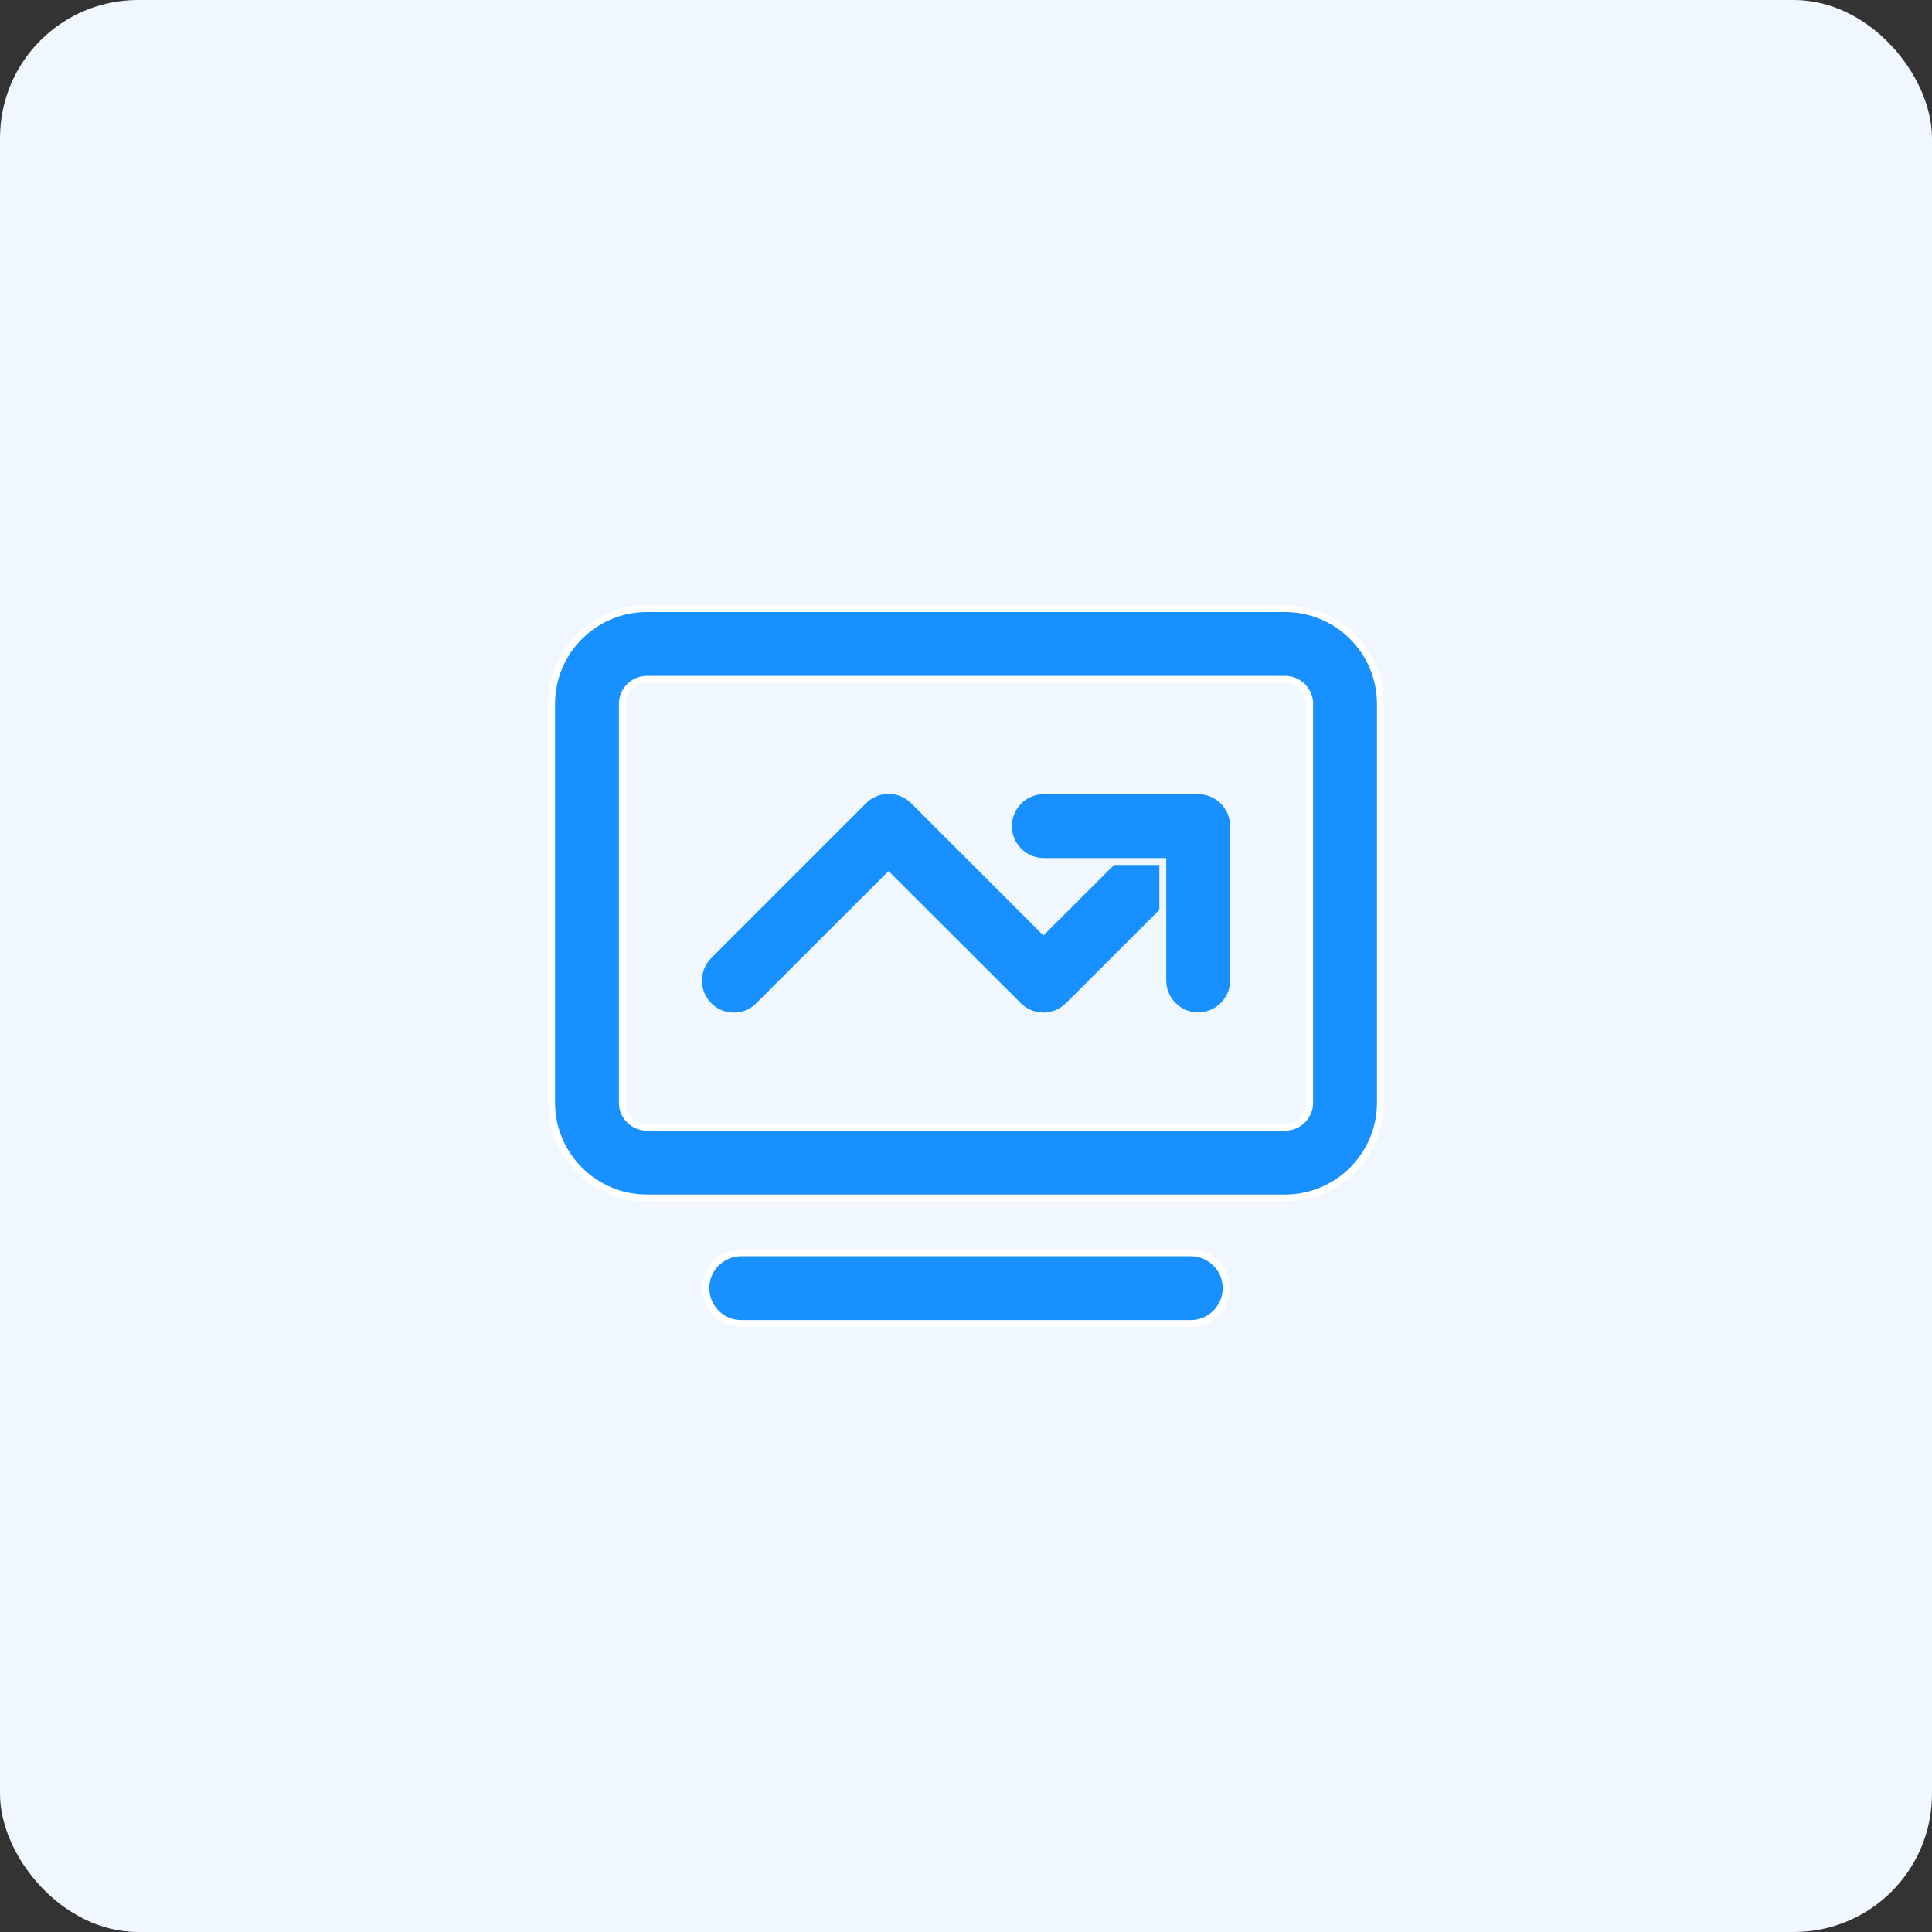 <?xml version="1.0" encoding="UTF-8"?>
<svg width="56px" height="56px" viewBox="0 0 56 56" version="1.1" xmlns="http://www.w3.org/2000/svg" xmlns:xlink="http://www.w3.org/1999/xlink">
    <rect x="0" y="0" width="56" height="56" fill="#333333" stroke="none"/>
    <!-- Generator: Sketch 57 (83077) - https://sketch.com -->
    <title>域名统计_slice</title>
    <desc>Created with Sketch.</desc>
    <g id="空探5.0" stroke="none" stroke-width="1" fill="none" fill-rule="evenodd">
        <g id="画板" transform="translate(-289, -213)">
            <g id="域名统计" transform="translate(289, 213)">
                <rect id="矩形备份-14" fill="#F0F7FF" x="0" y="0" width="56" height="56" rx="4"></rect>
                <g id="数据统计-data-statistics" transform="translate(13, 13)" fill-rule="nonzero">
                    <rect id="矩形" fill="#000000" opacity="0" x="0" y="0" width="30" height="30"></rect>
                    <path d="M24.252,21.724 L5.748,21.724 C4.228,21.724 2.988,20.484 2.988,18.964 L2.988,7.4 C2.988,5.88 4.228,4.641 5.748,4.641 L24.252,4.641 C25.772,4.641 27.012,5.88 27.012,7.4 L27.012,18.964 C27.012,20.484 25.772,21.724 24.252,21.724 Z M5.748,6.691 C5.358,6.691 5.039,7.011 5.039,7.4 L5.039,18.964 C5.039,19.354 5.358,19.673 5.748,19.673 L24.252,19.673 C24.642,19.673 24.961,19.354 24.961,18.964 L24.961,7.4 C24.961,7.011 24.642,6.691 24.252,6.691 L5.748,6.691 Z M21.516,25.362 L8.484,25.362 C7.919,25.362 7.459,24.902 7.459,24.337 C7.459,23.771 7.919,23.312 8.484,23.312 L21.516,23.312 C22.081,23.312 22.541,23.771 22.541,24.337 C22.541,24.902 22.081,25.362 21.516,25.362 L21.516,25.362 Z" id="形状" stroke="#FFFFFF" stroke-width="0.2" fill="#1890FF"></path>
                    <path d="M8.271,16.45 C8.007,16.45 7.746,16.351 7.547,16.148 C7.146,15.747 7.146,15.1 7.547,14.698 L12.032,10.213 C12.434,9.812 13.081,9.812 13.482,10.213 L17.244,13.975 L21.006,10.216 C21.407,9.814 22.055,9.814 22.456,10.216 C22.857,10.617 22.857,11.265 22.456,11.666 L17.968,16.148 C17.566,16.55 16.919,16.55 16.518,16.148 L12.756,12.39 L8.994,16.148 C8.795,16.351 8.534,16.45 8.271,16.45 Z" id="路径" stroke="#F0F7FF" stroke-width="0.2" fill="#1890FF"></path>
                    <path d="M21.729,16.444 C21.164,16.444 20.704,15.984 20.704,15.419 L20.704,11.971 L17.256,11.971 C16.69,11.971 16.23,11.511 16.23,10.945 C16.23,10.38 16.69,9.92 17.256,9.92 L21.729,9.92 C22.295,9.92 22.755,10.38 22.755,10.945 L22.755,15.419 C22.755,15.984 22.295,16.444 21.729,16.444 Z" id="路径" stroke="#F0F7FF" stroke-width="0.2" fill="#1890FF"></path>
                </g>
            </g>
        </g>
    </g>
</svg>